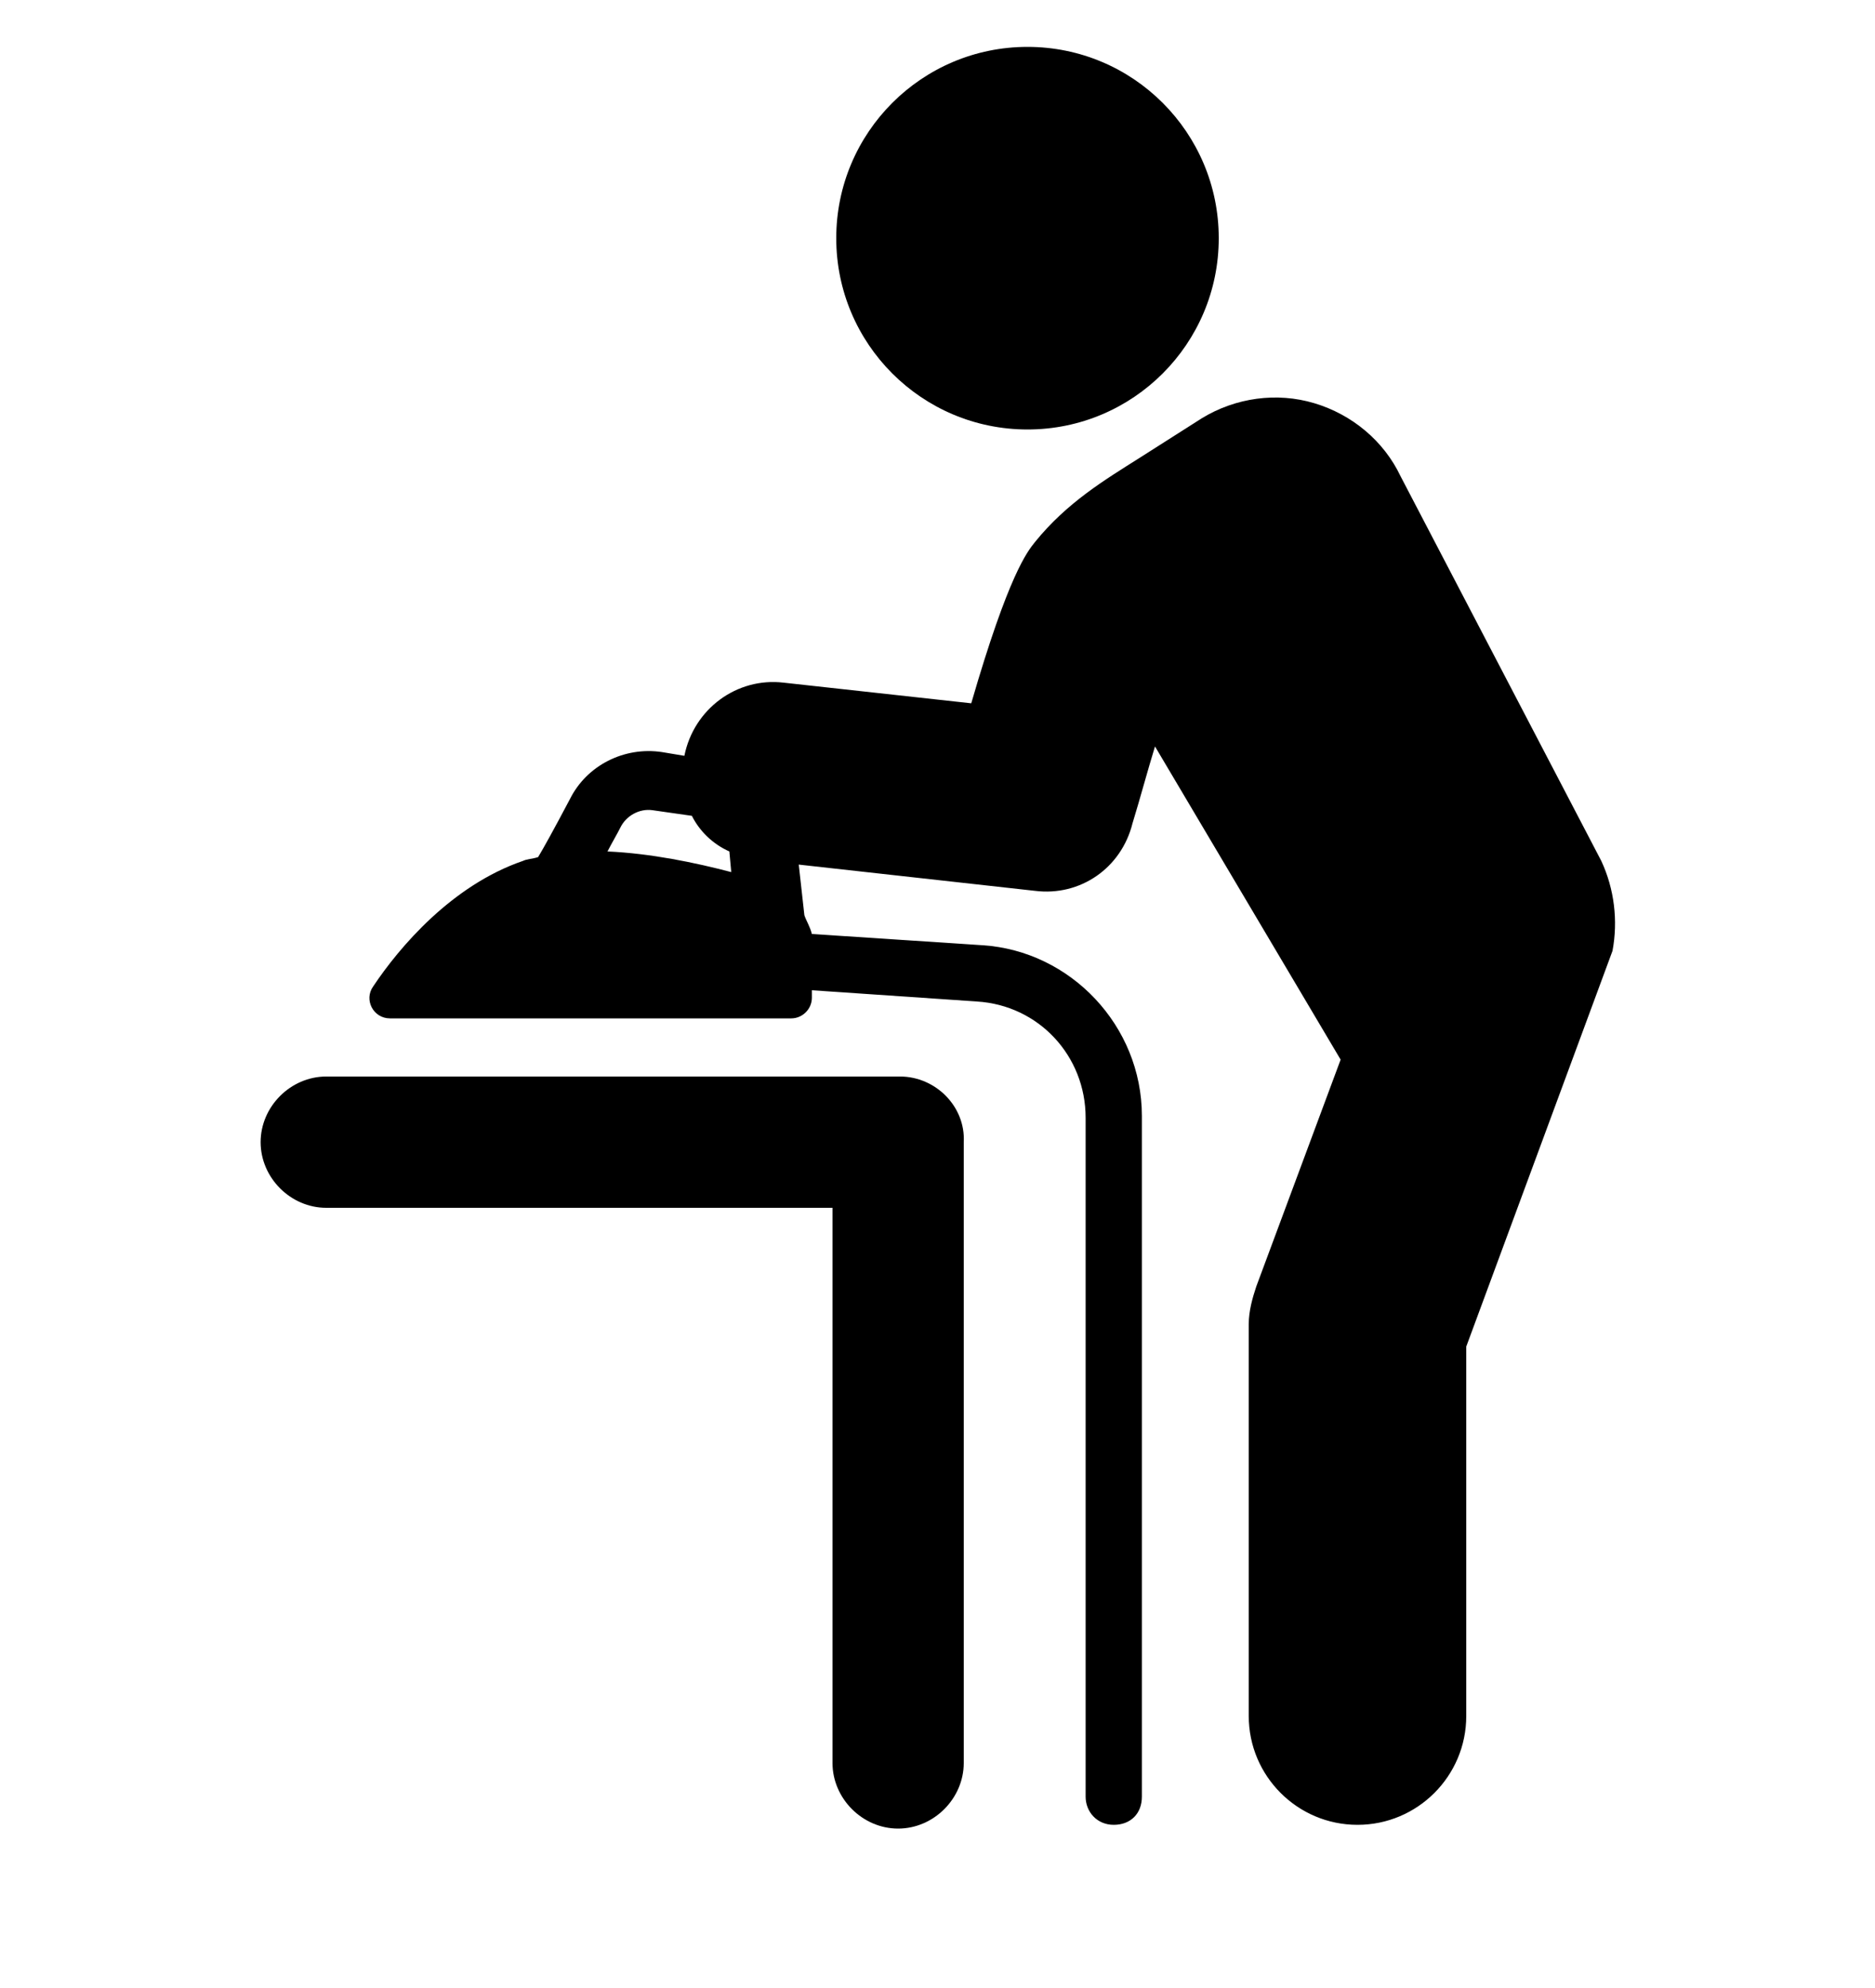 <?xml version="1.0" encoding="utf-8"?>
<!-- Generator: Adobe Illustrator 24.0.0, SVG Export Plug-In . SVG Version: 6.00 Build 0)  -->
<svg version="1.1" id="Ebene_1" xmlns="http://www.w3.org/2000/svg" xmlns:xlink="http://www.w3.org/1999/xlink" x="0px" y="0px"
	 viewBox="0 0 100 106" style="enable-background:new 0 0 100 106;" xml:space="preserve">
<g id="Ebene_2_1_">
</g>
<g id="Ebene_1_1_">
	<g>
		<path d="M48,57.4H17.4c-1.9,0-3.5,1.6-3.5,3.5s1.6,3.5,3.5,3.5h27V94c0,1.9,1.6,3.5,3.5,3.5s3.5-1.6,3.5-3.5V60.9
			C51.5,59,49.9,57.4,48,57.4z"/>
		<path d="M85.4,45.9L74.7,25.4c-0.9-1.9-2.6-3.3-4.6-3.9s-4.2-0.3-6,0.8l-3.3,2.1c-1.9,1.2-3.9,2.4-5.6,4.5
			c-0.4,0.5-1.4,1.7-3.4,8.6l-10-1.1c-2.5-0.3-4.8,1.4-5.3,3.9l-1.2-0.2c-2-0.3-4,0.7-4.9,2.5c-0.9,1.7-1.4,2.6-1.7,3.1
			c-0.3,0.1-0.6,0.1-0.8,0.2c-3.8,1.3-6.6,4.6-8,6.7c-0.5,0.7,0,1.7,0.9,1.7h21.4c0.6,0,1.1-0.5,1.1-1.1v-0.4l8.8,0.6
			c3.3,0.2,5.8,2.9,5.8,6.2v36.2c0,0.8,0.6,1.5,1.5,1.5s1.5-0.6,1.5-1.5V59.5c0-4.8-3.8-8.8-8.5-9.1l-9.1-0.6
			c-0.1-0.4-0.3-0.7-0.4-1l-0.3-2.7l12.6,1.4c2.4,0.3,4.6-1.2,5.2-3.6c0.4-1.3,0.8-2.8,1.2-4.1l9.9,16.7L67,68.6
			c-0.2,0.6-0.4,1.3-0.4,2v20.9c0,3.2,2.6,5.8,5.8,5.8c3.2,0,5.8-2.6,5.8-5.8V71.8L86,50.7C86.3,49.1,86.1,47.4,85.4,45.9z
			 M34.8,43.2l2.1,0.3c0.4,0.8,1.1,1.5,2,1.9l0.1,1.1c-1.9-0.5-4.3-1-6.6-1.1c0.2-0.4,0.5-0.9,0.7-1.3
			C33.4,43.5,34.1,43.1,34.8,43.2z"/>
		<ellipse cx="54.8" cy="12.7" rx="10.2" ry="10.2"/>
	</g>
</g>
</svg>
